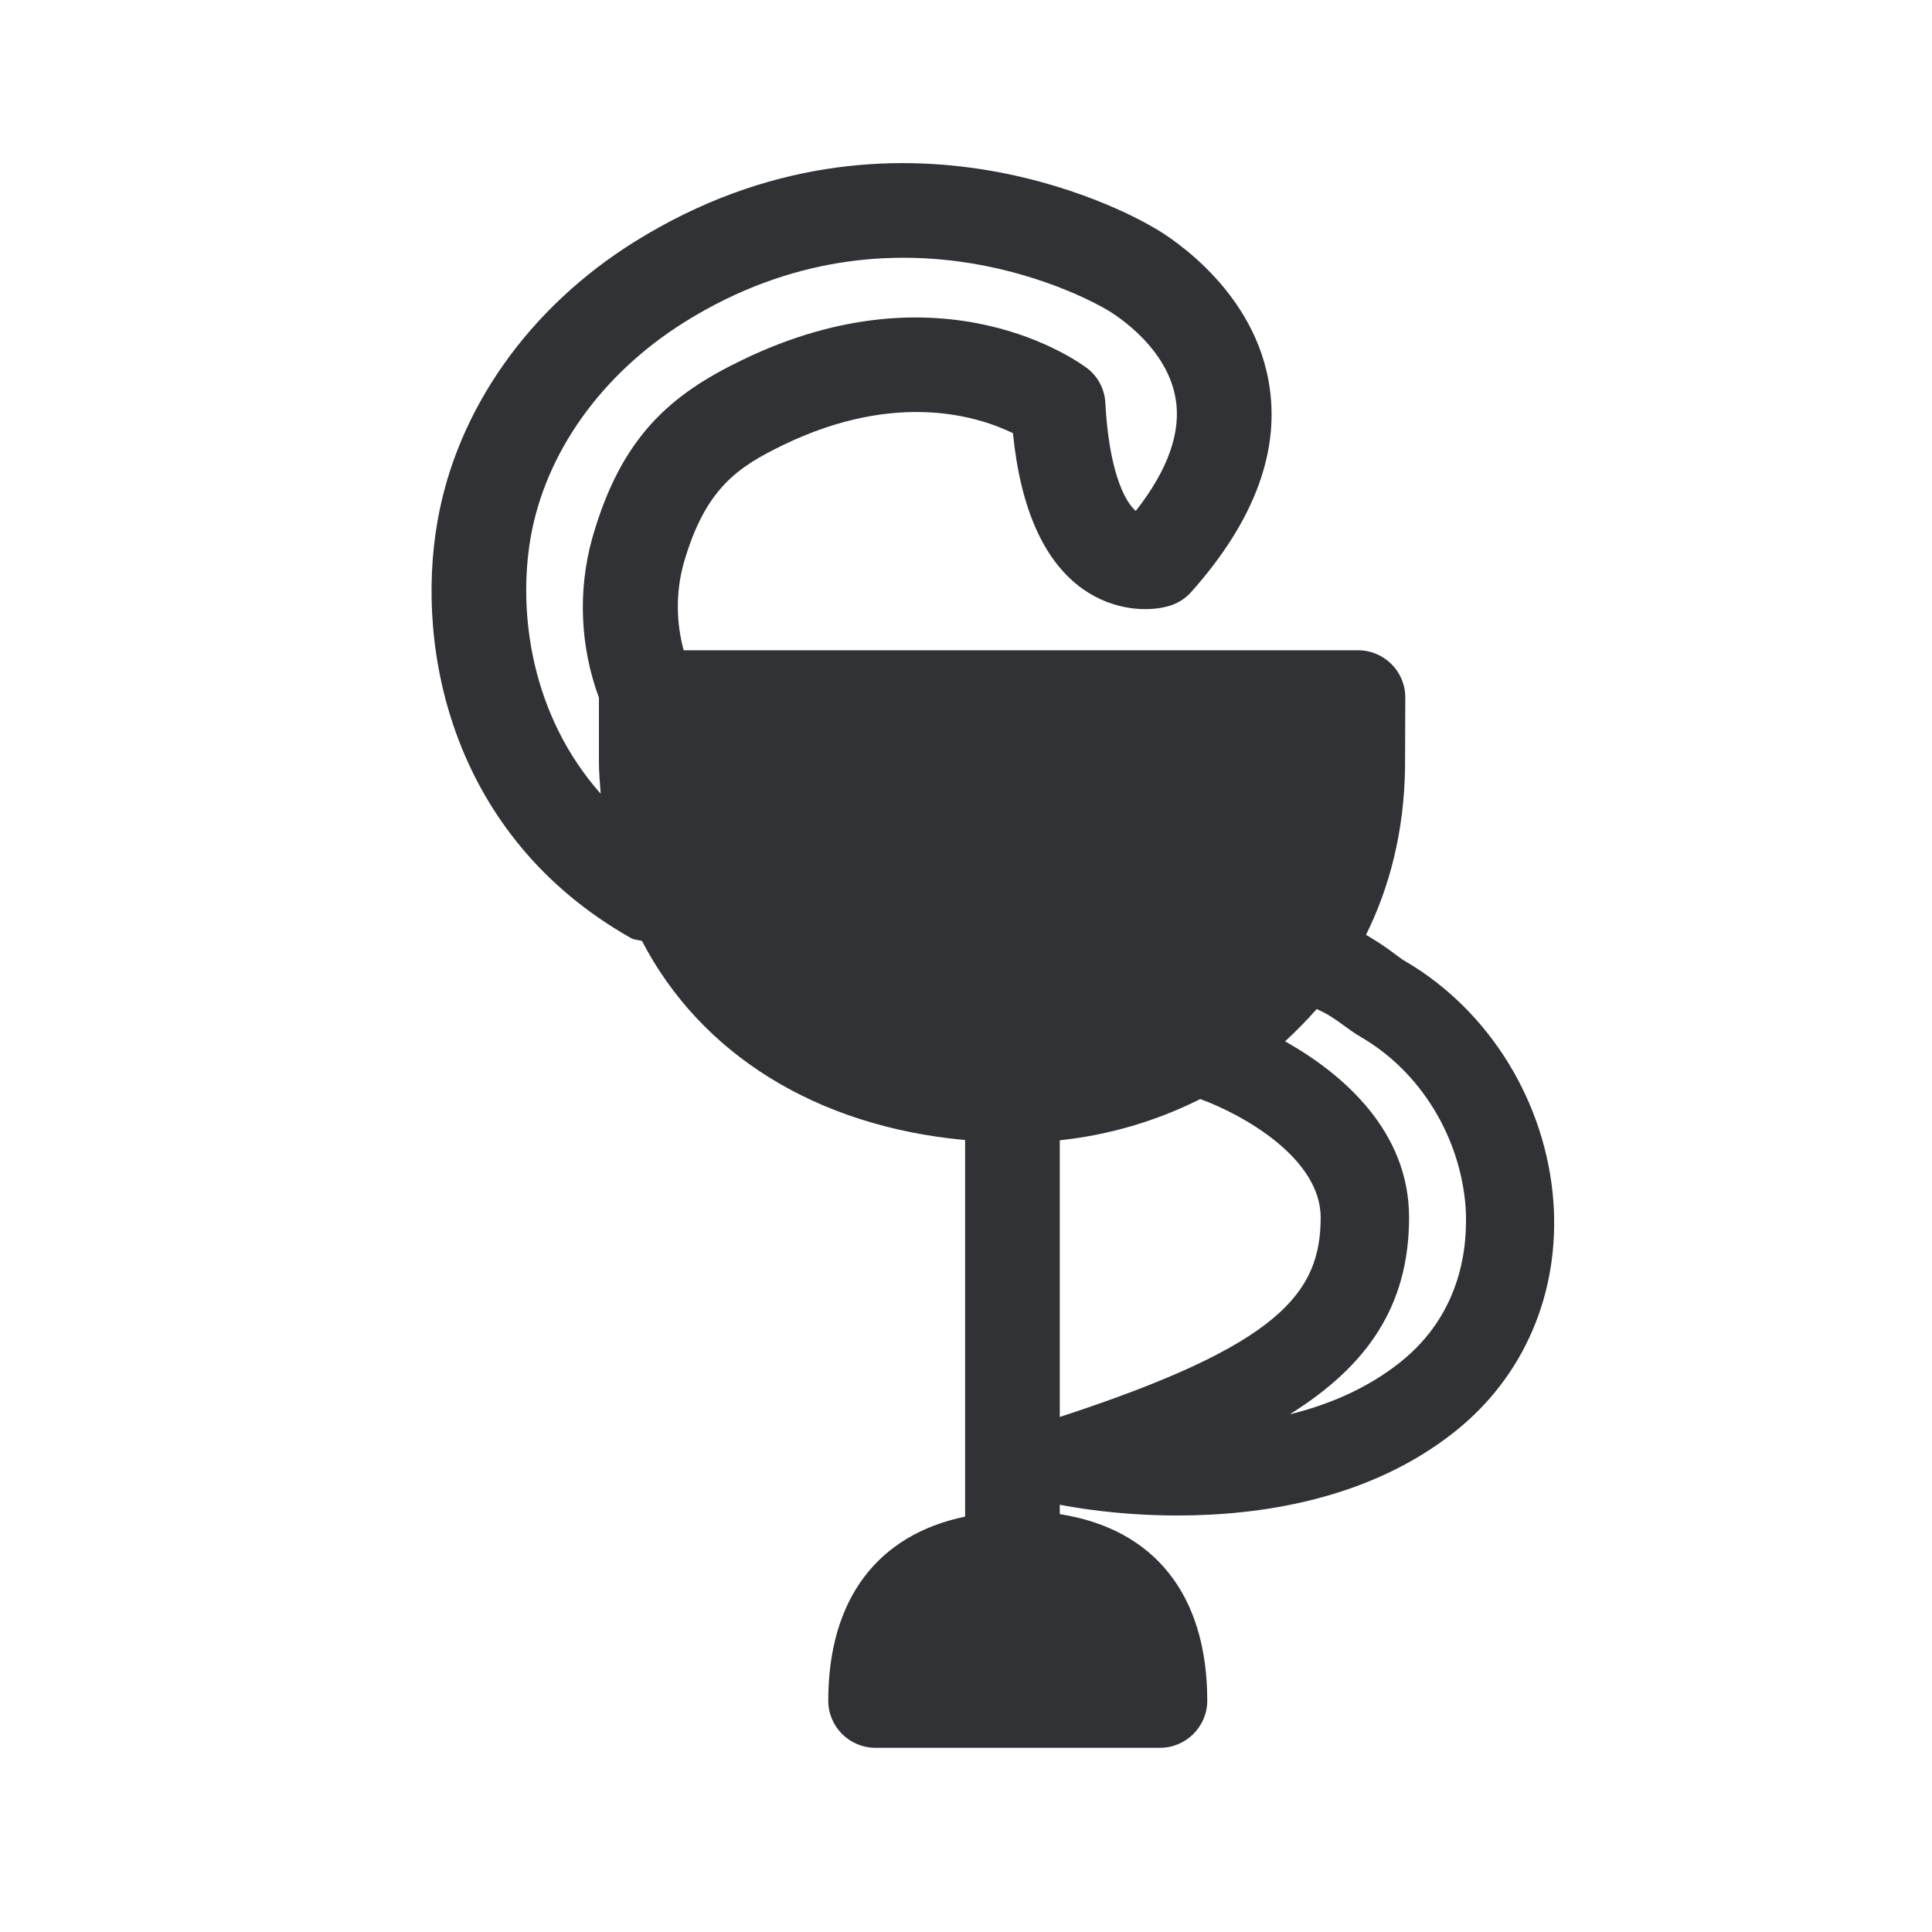 <svg width="24" height="24" viewBox="0 0 24 24" fill="none" xmlns="http://www.w3.org/2000/svg">
<path fill-rule="evenodd" clip-rule="evenodd" d="M17.462 11.944C18.504 12.555 19.207 13.697 19.297 14.93C19.378 16.062 18.933 17.101 18.073 17.784C17.006 18.633 15.647 18.826 14.627 18.826C13.863 18.826 13.291 18.717 13.165 18.692V18.809C14.339 18.992 14.997 19.812 14.997 21.126C14.997 21.448 14.734 21.712 14.409 21.712H10.877C10.552 21.712 10.289 21.451 10.289 21.126C10.289 19.863 10.905 19.064 11.989 18.84V14.162C10.129 13.992 8.7 13.084 7.975 11.689C7.958 11.684 7.941 11.681 7.923 11.678C7.894 11.673 7.865 11.668 7.838 11.653C5.619 10.398 5.154 8.081 5.434 6.479C5.675 5.09 6.569 3.821 7.888 3C11.162 0.961 14.196 2.745 14.325 2.824C14.325 2.824 14.326 2.824 14.327 2.824C14.38 2.854 15.538 3.501 15.759 4.734C15.913 5.588 15.588 6.468 14.796 7.356C14.723 7.437 14.63 7.496 14.524 7.527C14.272 7.602 13.84 7.591 13.454 7.319C12.972 6.978 12.678 6.328 12.583 5.381C12.168 5.179 11.148 4.843 9.731 5.527C9.174 5.798 8.759 6.059 8.49 7.008C8.395 7.359 8.398 7.728 8.493 8.078H16.871C17.193 8.078 17.457 8.339 17.457 8.664L17.454 9.543C17.442 10.328 17.263 11.02 16.969 11.613C17.09 11.684 17.207 11.759 17.317 11.843C17.329 11.852 17.341 11.861 17.353 11.87C17.39 11.897 17.424 11.923 17.462 11.944ZM6.591 6.681C6.776 5.622 7.473 4.644 8.51 3.997C11.16 2.345 13.613 3.768 13.742 3.843C13.748 3.846 14.479 4.252 14.602 4.941C14.678 5.359 14.513 5.832 14.109 6.347C13.95 6.21 13.773 5.796 13.731 5.006C13.723 4.835 13.639 4.675 13.501 4.571L13.499 4.57C13.401 4.498 11.716 3.262 9.218 4.473C8.336 4.899 7.717 5.417 7.356 6.689C7.176 7.342 7.207 8.034 7.44 8.667V9.451C7.44 9.591 7.451 9.725 7.462 9.86C6.605 8.894 6.429 7.627 6.591 6.681ZM16.022 17.569C16.504 17.451 16.983 17.249 17.392 16.924C18.171 16.305 18.233 15.457 18.207 15.003C18.143 14.126 17.647 13.314 16.91 12.885C16.829 12.838 16.751 12.781 16.667 12.72C16.569 12.647 16.471 12.585 16.356 12.535C16.233 12.675 16.101 12.809 15.964 12.936C16.7 13.35 17.504 14.062 17.504 15.123C17.504 16.224 16.983 16.969 16.022 17.569ZM13.165 14.165V17.602C15.899 16.709 16.403 16.064 16.406 15.126C16.406 14.384 15.434 13.843 14.91 13.653C14.364 13.927 13.773 14.101 13.165 14.165Z" fill="#313235"/>
</svg>
